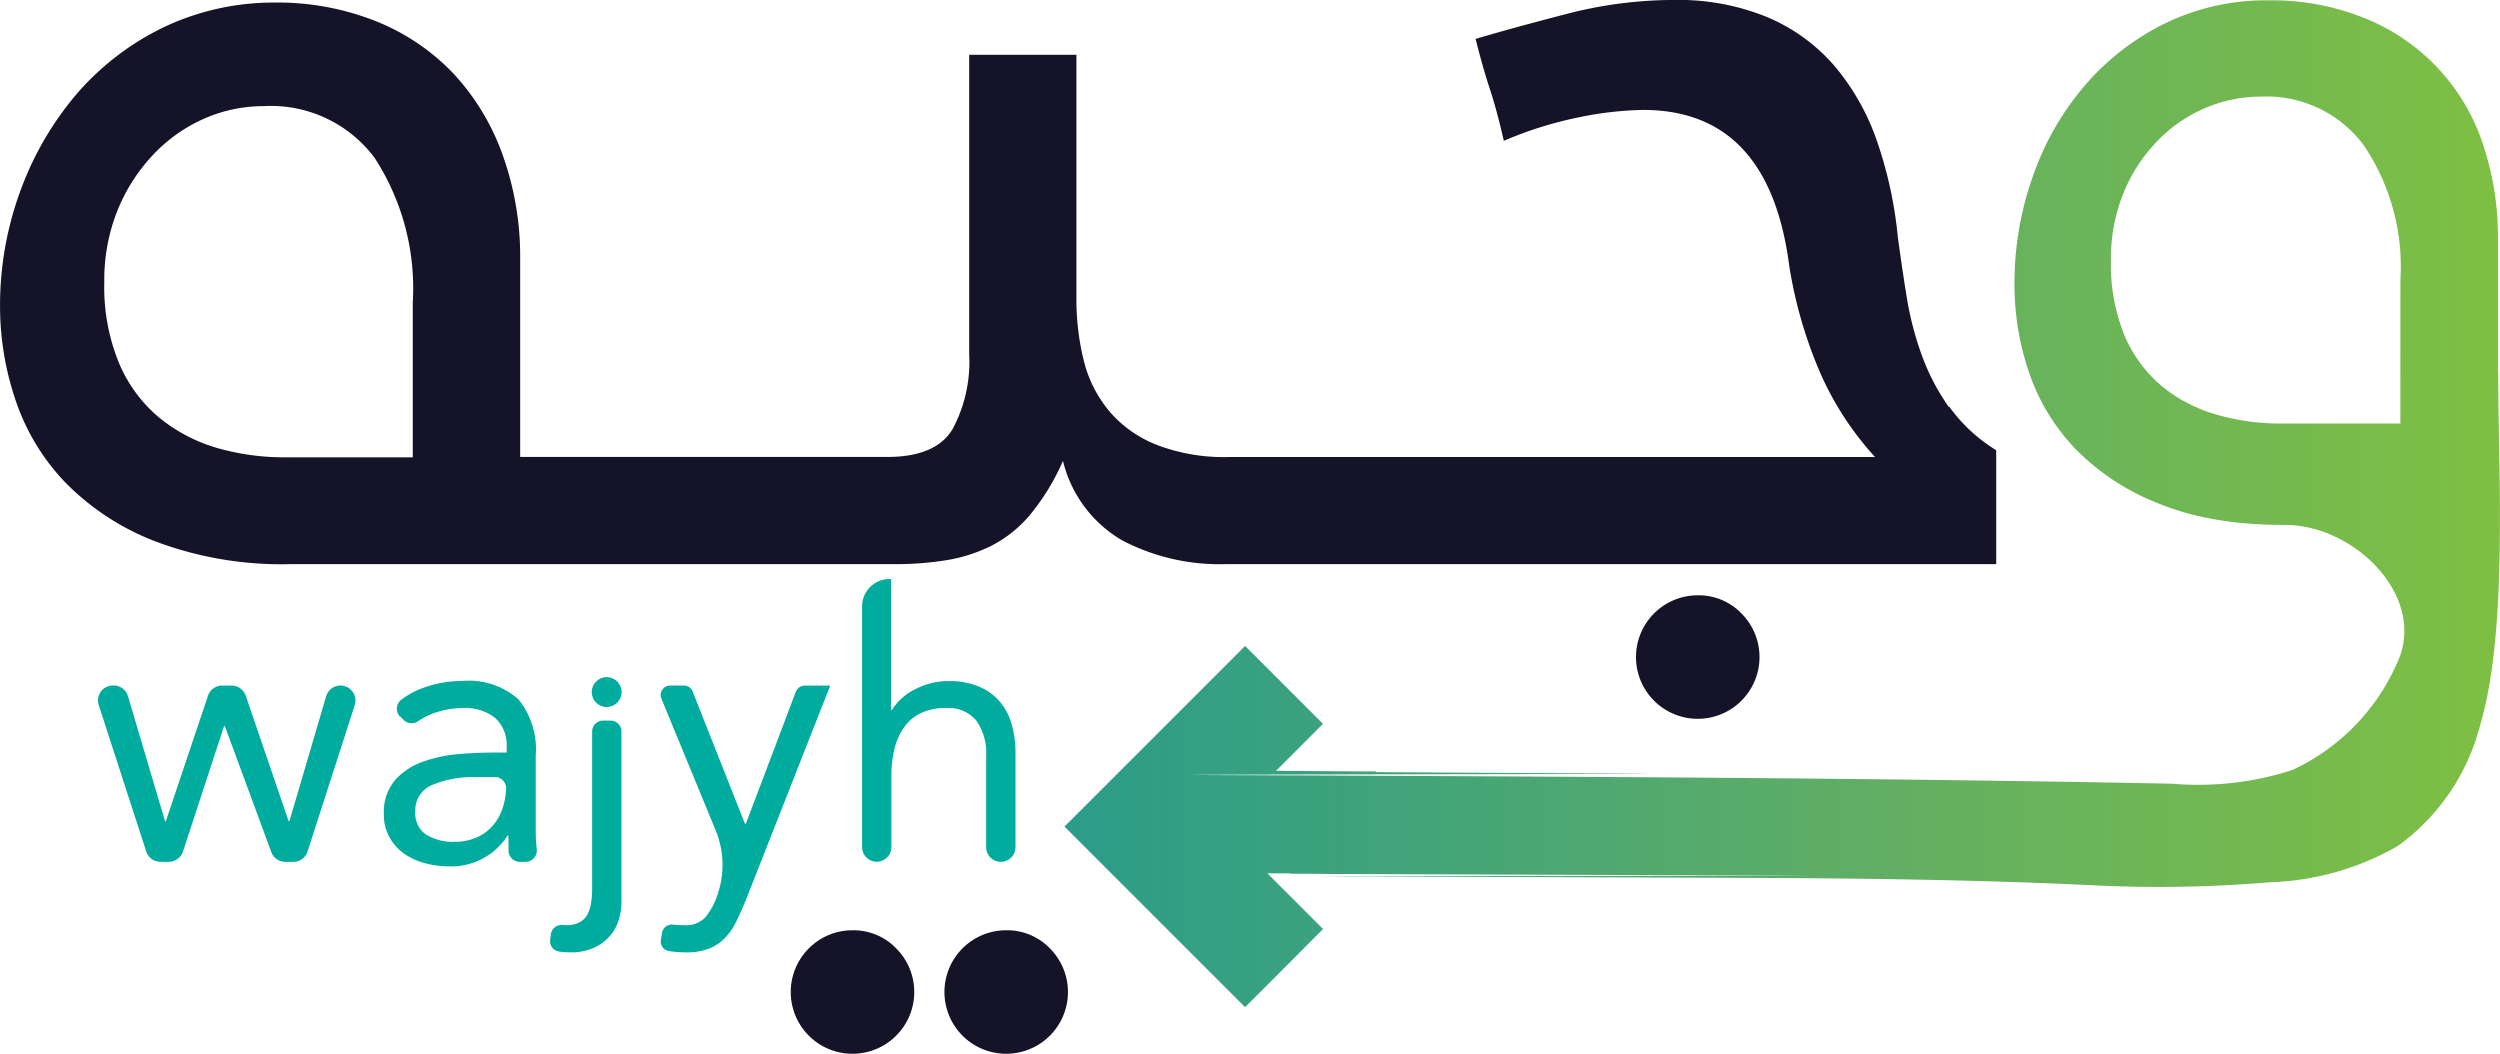 <svg id="وجيه_شعار_رسمه" data-name="وجيه شعار رسمه" xmlns="http://www.w3.org/2000/svg" xmlns:xlink="http://www.w3.org/1999/xlink" width="122.42" height="51.591" viewBox="0 0 122.42 51.591">
  <defs>
    <linearGradient id="linear-gradient" y1="0.5" x2="1" y2="0.5" gradientUnits="objectBoundingBox">
      <stop offset="0" stop-color="#2a9c89"/>
      <stop offset="0.55" stop-color="#60ae65"/>
      <stop offset="1" stop-color="#7fc042"/>
    </linearGradient>
  </defs>
  <g id="Layer_1" data-name="Layer 1">
    <g id="Group_28186" data-name="Group 28186" transform="translate(4.799 28.352)">
      <g id="Group_28185" data-name="Group 28185">
        <path id="Path_35497" data-name="Path 35497" d="M51.786,362.057h-.381a.725.725,0,0,1-.685-.478l-2.276-6.168h-.039l-2.011,6.142a.736.736,0,0,1-.692.5h-.414a.73.73,0,0,1-.692-.5l-2.327-7.176a.731.731,0,0,1,.692-.957H43a.727.727,0,0,1,.7.524l1.817,6.122h.039l2.062-6.142a.73.73,0,0,1,.692-.5h.465a.739.739,0,0,1,.692.491l2.1,6.148h.039l1.8-6.116a.727.727,0,0,1,.7-.524h0a.734.734,0,0,1,.7.957l-2.314,7.176a.73.73,0,0,1-.7.5Z" transform="translate(-42.233 -348.205)" fill="#00ac9d"/>
        <path id="Path_35498" data-name="Path 35498" d="M64.679,354.826a.558.558,0,0,1,.058-.828,4.088,4.088,0,0,1,1.112-.595,5.578,5.578,0,0,1,1.855-.323,3.665,3.665,0,0,1,2.78.905,3.9,3.9,0,0,1,.84,2.748v3.711c0,.246.013.5.039.763a.714.714,0,0,0,.013.116.559.559,0,0,1-.556.614h-.272a.56.56,0,0,1-.556-.53v-.129c0-.239-.006-.453-.006-.634h-.039a3.258,3.258,0,0,1-2.845,1.513,4.581,4.581,0,0,1-1.248-.168,3.144,3.144,0,0,1-1.015-.485,2.367,2.367,0,0,1-.692-.8,2.253,2.253,0,0,1-.259-1.106,2.4,2.4,0,0,1,.556-1.674,3.3,3.3,0,0,1,1.377-.9,7.006,7.006,0,0,1,1.771-.369c.634-.052,1.215-.071,1.746-.071H69.9v-.259a1.791,1.791,0,0,0-.562-1.435,2.337,2.337,0,0,0-1.577-.485,4.219,4.219,0,0,0-1.377.233,3.43,3.43,0,0,0-.815.407.554.554,0,0,1-.731-.078l-.142-.149Zm3.763,2.961a5.172,5.172,0,0,0-2.2.388,1.321,1.321,0,0,0-.815,1.28,1.259,1.259,0,0,0,.543,1.157,2.518,2.518,0,0,0,1.358.343,2.645,2.645,0,0,0,1.1-.213,2.205,2.205,0,0,0,.782-.569,2.439,2.439,0,0,0,.478-.828,3.443,3.443,0,0,0,.187-1.009h0a.556.556,0,0,0-.556-.556h-.879Z" transform="translate(-49.889 -348.085)" fill="#00ac9d"/>
        <path id="Path_35499" data-name="Path 35499" d="M79.971,364.937a3.193,3.193,0,0,1-.1.763,2.136,2.136,0,0,1-.381.815,2.318,2.318,0,0,1-.782.647,2.734,2.734,0,0,1-1.3.265,3.19,3.19,0,0,1-.5-.039h0a.51.51,0,0,1-.433-.575l.032-.265a.534.534,0,0,1,.588-.459c.065,0,.123.006.187.006a1.268,1.268,0,0,0,.653-.149.956.956,0,0,0,.375-.394,1.918,1.918,0,0,0,.175-.582,4.812,4.812,0,0,0,.045-.7V356.61a.533.533,0,0,1,.53-.53h.375a.533.533,0,0,1,.53.53v8.327Z" transform="translate(-54.333 -349.146)" fill="#00ac9d"/>
        <path id="Path_35500" data-name="Path 35500" d="M88.976,364.029c-.149.369-.3.7-.453,1.009a2.9,2.9,0,0,1-.556.776,2.193,2.193,0,0,1-.776.5,3.063,3.063,0,0,1-1.1.175,5.78,5.78,0,0,1-.653-.039,1.274,1.274,0,0,1-.226-.039.462.462,0,0,1-.349-.524l.052-.343a.488.488,0,0,1,.537-.414h0a4.727,4.727,0,0,0,.556.026,1.29,1.29,0,0,0,1.034-.388,3.306,3.306,0,0,0,.569-1.034h0a4.461,4.461,0,0,0-.065-3.22l-2.657-6.446a.466.466,0,0,1,.433-.647h.666a.462.462,0,0,1,.433.3l2.56,6.478h.039l2.45-6.472a.476.476,0,0,1,.44-.3h1.241v.006l-4.17,10.6Z" transform="translate(-57.299 -348.205)" fill="#00ac9d"/>
        <path id="Path_35501" data-name="Path 35501" d="M101.526,345.364h0v6.407h.039a2.655,2.655,0,0,1,.407-.5,2.715,2.715,0,0,1,.621-.459,3.722,3.722,0,0,1,.8-.33,3.433,3.433,0,0,1,.944-.129,3.746,3.746,0,0,1,1.468.259,2.749,2.749,0,0,1,1.021.718,2.915,2.915,0,0,1,.6,1.118,5.022,5.022,0,0,1,.194,1.429v4.61a.72.72,0,0,1-.718.718h0a.72.72,0,0,1-.718-.718v-4.467a2.781,2.781,0,0,0-.478-1.726,1.769,1.769,0,0,0-1.493-.621,2.782,2.782,0,0,0-1.209.239,2.138,2.138,0,0,0-.828.685,3.091,3.091,0,0,0-.478,1.054,5.446,5.446,0,0,0-.155,1.345v3.485a.72.72,0,0,1-.718.718h0a.72.72,0,0,1-.718-.718V346.7a1.339,1.339,0,0,1,1.442-1.338Z" transform="translate(-62.692 -345.354)" fill="#00ac9d"/>
      </g>
      <circle id="Ellipse_62" data-name="Ellipse 62" cx="0.731" cy="0.731" r="0.731" transform="translate(24.177 4.807)" fill="#00ac9d"/>
    </g>
    <path id="Path_35502" data-name="Path 35502" d="M97.739,371.96a3.024,3.024,0,1,0,2.133.886A2.909,2.909,0,0,0,97.739,371.96Z" transform="translate(-55.988 -326.407)" fill="#151327"/>
    <path id="Path_35503" data-name="Path 35503" d="M109.379,371.96a3.024,3.024,0,1,0,2.133.886A2.91,2.91,0,0,0,109.379,371.96Z" transform="translate(-60.102 -326.407)" fill="#151327"/>
    <path id="Path_35504" data-name="Path 35504" d="M161.759,346.59a3.024,3.024,0,1,0,2.133.886A2.909,2.909,0,0,0,161.759,346.59Z" transform="translate(-78.618 -317.439)" fill="#151327"/>
    <path id="Path_35505" data-name="Path 35505" d="M130.241,321.432a10.861,10.861,0,0,1-1.345-2.593,15.756,15.756,0,0,1-.724-2.825q-.233-1.445-.427-2.89a20.49,20.49,0,0,0-1.015-4.694,11.573,11.573,0,0,0-2.069-3.679,8.92,8.92,0,0,0-3.284-2.4,11.48,11.48,0,0,0-4.6-.853,20.98,20.98,0,0,0-5.282.692c-1.771.459-3.252.866-4.429,1.215.22.873.446,1.687.692,2.431s.472,1.6.692,2.56a18.654,18.654,0,0,1,3.672-1.151,16.833,16.833,0,0,1,3.148-.362q6.168,0,7.157,7.642a21.811,21.811,0,0,0,1.312,4.745,15.044,15.044,0,0,0,2.89,4.61H95a9.225,9.225,0,0,1-3.543-.595,5.852,5.852,0,0,1-2.327-1.649,6.161,6.161,0,0,1-1.248-2.47,12.446,12.446,0,0,1-.362-3.064V304.183H82.27v14.689a6.965,6.965,0,0,1-.821,3.653q-.824,1.348-3.181,1.351H60.282V314.2a14.766,14.766,0,0,0-.853-5.1,11.546,11.546,0,0,0-2.4-3.983,10.746,10.746,0,0,0-3.782-2.567,13.043,13.043,0,0,0-5-.925,12.547,12.547,0,0,0-5.366,1.183,13.238,13.238,0,0,0-4.248,3.213,15.469,15.469,0,0,0-2.8,4.758,16.269,16.269,0,0,0-1.021,5.741,14.344,14.344,0,0,0,.756,4.564A10.767,10.767,0,0,0,38,325.117a12.4,12.4,0,0,0,4.409,2.89,17.511,17.511,0,0,0,6.614,1.118H78.656a15.442,15.442,0,0,0,2.5-.194,7.7,7.7,0,0,0,2.211-.711,6.107,6.107,0,0,0,1.894-1.526,11.092,11.092,0,0,0,1.6-2.625,6.188,6.188,0,0,0,2.9,3.892,10.288,10.288,0,0,0,5.056,1.164h37.743v-5.579a7.954,7.954,0,0,1-2.3-2.133ZM55.02,323.895H48.787a12.009,12.009,0,0,1-3.349-.459,8.051,8.051,0,0,1-2.825-1.48,7.017,7.017,0,0,1-1.972-2.67,9.763,9.763,0,0,1-.724-3.957,9.149,9.149,0,0,1,.659-3.556,8.712,8.712,0,0,1,1.771-2.735,7.664,7.664,0,0,1,2.5-1.746,7.249,7.249,0,0,1,2.89-.595,6.331,6.331,0,0,1,5.418,2.534,11.737,11.737,0,0,1,1.868,7.079v7.577Z" transform="translate(-34.81 -301.5)" fill="#151327"/>
    <path id="Path_35506" data-name="Path 35506" d="M185.631,319.771v-6.536a14.2,14.2,0,0,0-.763-4.752,9.992,9.992,0,0,0-5.8-6.1,12.073,12.073,0,0,0-4.661-.86,11.324,11.324,0,0,0-5.03,1.106,12.31,12.31,0,0,0-3.924,3.006,13.74,13.74,0,0,0-2.573,4.441,15.657,15.657,0,0,0-.924,5.366,13.317,13.317,0,0,0,.7,4.26,10.086,10.086,0,0,0,2.269,3.769,11.551,11.551,0,0,0,4.112,2.7,13.061,13.061,0,0,0,2.534.731,15.275,15.275,0,0,0,1.8.239c.588.052,1.2.071,1.843.071h0c3.278,0,6.7,3.271,5.638,6.375a10.351,10.351,0,0,1-5.288,5.625,14.968,14.968,0,0,1-5.877.672c-13.37-.265-26.714-.33-40.083-.394-2.444-.013-4.894-.019-7.338-.032-4.9-.026,26.087-.045,21.186-.071q-6.371-.029-12.749-.071v-.032h-.343c-1.519-.006-3.045-.026-4.564-.032h0l2.3-2.3h0l-3.814-3.814h0l-8.844,8.844h0l8.844,8.844h0L128.1,347h0l-2.728-2.728H126.5v.019c.724,0,1.442.006,2.166.013l10.609.039,12.213.039c4.2.013-27.483.026-23.281.039l11.8.039,9.782.039c5.282.026,10.545.1,15.826.349a64.947,64.947,0,0,0,8.9-.142,13.371,13.371,0,0,0,6.2-1.765,10.5,10.5,0,0,0,4.028-5.864c1.4-4.674.9-12.5.9-17.3Zm-4.778,2.476h-5.825a11.283,11.283,0,0,1-3.161-.433,7.4,7.4,0,0,1-2.67-1.377,6.579,6.579,0,0,1-1.843-2.483,9.075,9.075,0,0,1-.672-3.679,8.472,8.472,0,0,1,.614-3.317,7.891,7.891,0,0,1,1.655-2.541,7.058,7.058,0,0,1,2.366-1.629,6.973,6.973,0,0,1,2.728-.55,5.929,5.929,0,0,1,5,2.36,10.606,10.606,0,0,1,1.81,6.594Z" transform="translate(-63.312 -301.507)" fill="url(#linear-gradient)"/>
  </g>
</svg>

